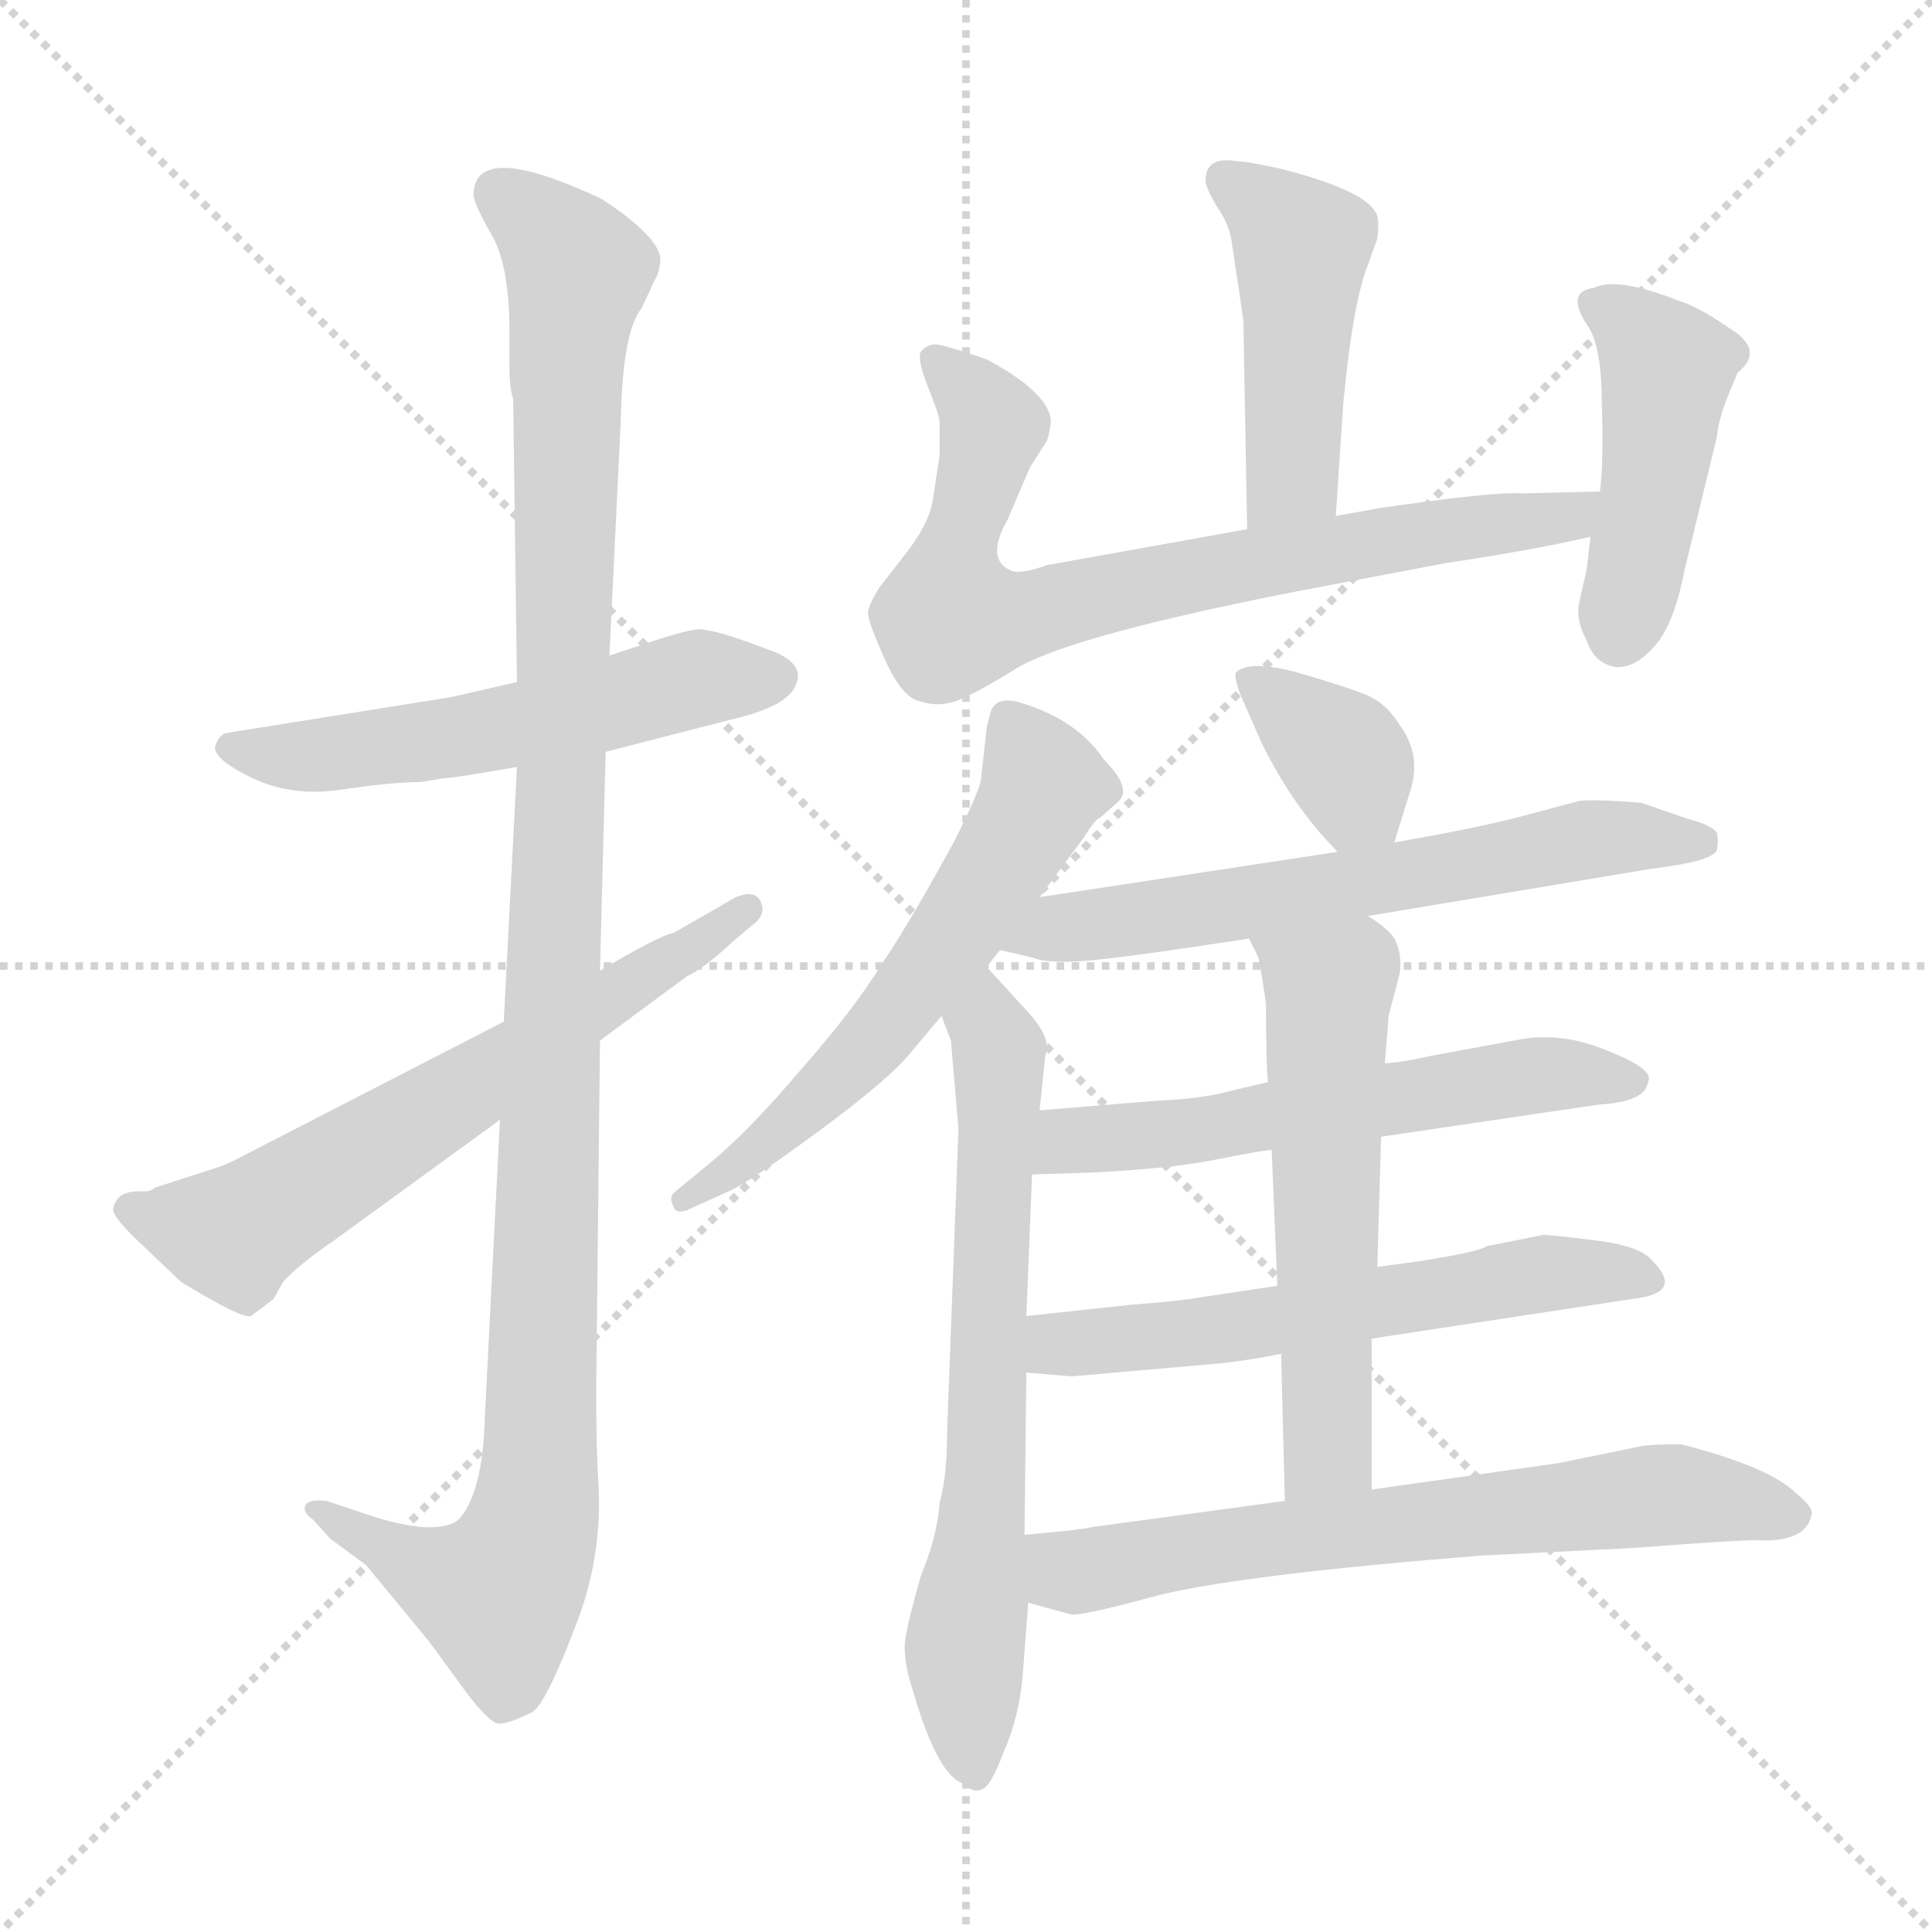 <svg xmlns="http://www.w3.org/2000/svg" version="1.1" viewBox="0 0 1024 1024">
  <g stroke="lightgray" stroke-dasharray="1,1" stroke-width="1" transform="scale(4, 4)">
    <line x1="0" y1="0" x2="256" y2="256" />
    <line x1="256" y1="0" x2="0" y2="256" />
    <line x1="128" y1="0" x2="128" y2="256" />
    <line x1="0" y1="128" x2="256" y2="128" />
  </g>
  <g transform="scale(1.0, -1.0) translate(0.0, -815.50)">
    <style type="text/css">
      
        @keyframes keyframes0 {
          from {
            stroke: blue;
            stroke-dashoffset: 549;
            stroke-width: 128;
          }
          64% {
            animation-timing-function: step-end;
            stroke: blue;
            stroke-dashoffset: 0;
            stroke-width: 128;
          }
          to {
            stroke: black;
            stroke-width: 1024;
          }
        }
        #make-me-a-hanzi-animation-0 {
          animation: keyframes0 0.697s both;
          animation-delay: 0s;
          animation-timing-function: linear;
        }
      
        @keyframes keyframes1 {
          from {
            stroke: blue;
            stroke-dashoffset: 1129;
            stroke-width: 128;
          }
          79% {
            animation-timing-function: step-end;
            stroke: blue;
            stroke-dashoffset: 0;
            stroke-width: 128;
          }
          to {
            stroke: black;
            stroke-width: 1024;
          }
        }
        #make-me-a-hanzi-animation-1 {
          animation: keyframes1 1.169s both;
          animation-delay: 0.697s;
          animation-timing-function: linear;
        }
      
        @keyframes keyframes2 {
          from {
            stroke: blue;
            stroke-dashoffset: 635;
            stroke-width: 128;
          }
          67% {
            animation-timing-function: step-end;
            stroke: blue;
            stroke-dashoffset: 0;
            stroke-width: 128;
          }
          to {
            stroke: black;
            stroke-width: 1024;
          }
        }
        #make-me-a-hanzi-animation-2 {
          animation: keyframes2 0.767s both;
          animation-delay: 1.866s;
          animation-timing-function: linear;
        }
      
        @keyframes keyframes3 {
          from {
            stroke: blue;
            stroke-dashoffset: 457;
            stroke-width: 128;
          }
          60% {
            animation-timing-function: step-end;
            stroke: blue;
            stroke-dashoffset: 0;
            stroke-width: 128;
          }
          to {
            stroke: black;
            stroke-width: 1024;
          }
        }
        #make-me-a-hanzi-animation-3 {
          animation: keyframes3 0.622s both;
          animation-delay: 2.632s;
          animation-timing-function: linear;
        }
      
        @keyframes keyframes4 {
          from {
            stroke: blue;
            stroke-dashoffset: 754;
            stroke-width: 128;
          }
          71% {
            animation-timing-function: step-end;
            stroke: blue;
            stroke-dashoffset: 0;
            stroke-width: 128;
          }
          to {
            stroke: black;
            stroke-width: 1024;
          }
        }
        #make-me-a-hanzi-animation-4 {
          animation: keyframes4 0.864s both;
          animation-delay: 3.254s;
          animation-timing-function: linear;
        }
      
        @keyframes keyframes5 {
          from {
            stroke: blue;
            stroke-dashoffset: 451;
            stroke-width: 128;
          }
          59% {
            animation-timing-function: step-end;
            stroke: blue;
            stroke-dashoffset: 0;
            stroke-width: 128;
          }
          to {
            stroke: black;
            stroke-width: 1024;
          }
        }
        #make-me-a-hanzi-animation-5 {
          animation: keyframes5 0.617s both;
          animation-delay: 4.118s;
          animation-timing-function: linear;
        }
      
        @keyframes keyframes6 {
          from {
            stroke: blue;
            stroke-dashoffset: 590;
            stroke-width: 128;
          }
          66% {
            animation-timing-function: step-end;
            stroke: blue;
            stroke-dashoffset: 0;
            stroke-width: 128;
          }
          to {
            stroke: black;
            stroke-width: 1024;
          }
        }
        #make-me-a-hanzi-animation-6 {
          animation: keyframes6 0.73s both;
          animation-delay: 4.735s;
          animation-timing-function: linear;
        }
      
        @keyframes keyframes7 {
          from {
            stroke: blue;
            stroke-dashoffset: 677;
            stroke-width: 128;
          }
          69% {
            animation-timing-function: step-end;
            stroke: blue;
            stroke-dashoffset: 0;
            stroke-width: 128;
          }
          to {
            stroke: black;
            stroke-width: 1024;
          }
        }
        #make-me-a-hanzi-animation-7 {
          animation: keyframes7 0.801s both;
          animation-delay: 5.465s;
          animation-timing-function: linear;
        }
      
        @keyframes keyframes8 {
          from {
            stroke: blue;
            stroke-dashoffset: 358;
            stroke-width: 128;
          }
          54% {
            animation-timing-function: step-end;
            stroke: blue;
            stroke-dashoffset: 0;
            stroke-width: 128;
          }
          to {
            stroke: black;
            stroke-width: 1024;
          }
        }
        #make-me-a-hanzi-animation-8 {
          animation: keyframes8 0.541s both;
          animation-delay: 6.266s;
          animation-timing-function: linear;
        }
      
        @keyframes keyframes9 {
          from {
            stroke: blue;
            stroke-dashoffset: 630;
            stroke-width: 128;
          }
          67% {
            animation-timing-function: step-end;
            stroke: blue;
            stroke-dashoffset: 0;
            stroke-width: 128;
          }
          to {
            stroke: black;
            stroke-width: 1024;
          }
        }
        #make-me-a-hanzi-animation-9 {
          animation: keyframes9 0.763s both;
          animation-delay: 6.807s;
          animation-timing-function: linear;
        }
      
        @keyframes keyframes10 {
          from {
            stroke: blue;
            stroke-dashoffset: 575;
            stroke-width: 128;
          }
          65% {
            animation-timing-function: step-end;
            stroke: blue;
            stroke-dashoffset: 0;
            stroke-width: 128;
          }
          to {
            stroke: black;
            stroke-width: 1024;
          }
        }
        #make-me-a-hanzi-animation-10 {
          animation: keyframes10 0.718s both;
          animation-delay: 7.57s;
          animation-timing-function: linear;
        }
      
        @keyframes keyframes11 {
          from {
            stroke: blue;
            stroke-dashoffset: 581;
            stroke-width: 128;
          }
          65% {
            animation-timing-function: step-end;
            stroke: blue;
            stroke-dashoffset: 0;
            stroke-width: 128;
          }
          to {
            stroke: black;
            stroke-width: 1024;
          }
        }
        #make-me-a-hanzi-animation-11 {
          animation: keyframes11 0.723s both;
          animation-delay: 8.288s;
          animation-timing-function: linear;
        }
      
        @keyframes keyframes12 {
          from {
            stroke: blue;
            stroke-dashoffset: 568;
            stroke-width: 128;
          }
          65% {
            animation-timing-function: step-end;
            stroke: blue;
            stroke-dashoffset: 0;
            stroke-width: 128;
          }
          to {
            stroke: black;
            stroke-width: 1024;
          }
        }
        #make-me-a-hanzi-animation-12 {
          animation: keyframes12 0.712s both;
          animation-delay: 9.011s;
          animation-timing-function: linear;
        }
      
        @keyframes keyframes13 {
          from {
            stroke: blue;
            stroke-dashoffset: 663;
            stroke-width: 128;
          }
          68% {
            animation-timing-function: step-end;
            stroke: blue;
            stroke-dashoffset: 0;
            stroke-width: 128;
          }
          to {
            stroke: black;
            stroke-width: 1024;
          }
        }
        #make-me-a-hanzi-animation-13 {
          animation: keyframes13 0.79s both;
          animation-delay: 9.723s;
          animation-timing-function: linear;
        }
      
    </style>
    
      <path d="M 274 454 L 239 446 L 120 427 Q 116 426 114 420 Q 113 413 134 403 Q 155 393 181 397 Q 208 401 223 401 L 235 403 Q 240 403 274 409 L 321 417 L 387 434 Q 418 441 422 453 Q 427 465 405 472 Q 379 482 370 482 Q 362 481 347 476 L 323 468 L 274 454 Z" fill="lightgray" />
    
      <path d="M 251 712 Q 251 708 260 692 Q 270 676 270 640 L 270 621 Q 270 610 272 604 L 274 454 L 274 409 L 267 274 L 265 222 L 257 65 Q 256 24 243 10 Q 230 0 188 15 L 173 20 Q 164 21 162 18 Q 160 14 166 10 L 175 0 L 194 -14 L 227 -54 L 249 -84 Q 261 -99 265 -98 Q 270 -98 282 -92 Q 289 -88 304 -49 Q 320 -10 317 32 Q 316 48 316 79 L 318 264 L 318 301 L 321 417 L 323 468 L 329 592 Q 330 640 340 652 L 347 667 Q 350 672 350 679 Q 348 691 319 710 Q 251 742 251 712 Z" fill="lightgray" />
    
      <path d="M 267 274 L 131 204 Q 122 199 116 197 L 82 186 Q 80 184 76 184 Q 62 185 60 175 Q 59 171 75 156 L 96 136 Q 129 116 133 118 L 145 127 L 150 136 Q 158 145 177 158 L 265 222 L 318 264 L 364 298 Q 373 302 389 317 L 401 327 Q 406 332 403 338 Q 400 344 390 340 L 357 321 Q 350 320 318 301 L 267 274 Z" fill="lightgray" />
    
      <path d="M 708 542 L 712 602 Q 717 655 725 675 L 730 689 Q 731 696 730 701 Q 726 714 679 726 Q 661 730 656 730 Q 639 733 639 720 Q 639 716 645 706 Q 652 696 653 686 L 659 646 L 661 535 C 662 505 706 512 708 542 Z" fill="lightgray" />
    
      <path d="M 498 574 L 494 548 Q 491 536 480 522 L 466 504 Q 461 496 460 491 Q 460 486 469 466 Q 478 446 487 444 Q 496 441 503 443 Q 511 444 540 462 Q 570 479 687 502 L 766 517 Q 813 524 843 531 C 872 537 878 556 848 555 L 807 554 Q 791 555 730 546 L 708 542 L 661 535 L 555 516 Q 541 511 536 513 Q 522 519 534 540 L 546 568 L 555 582 Q 557 589 557 593 Q 555 608 523 625 Q 500 633 495 633 Q 490 632 488 629 Q 486 625 492 610 Q 498 595 498 592 L 498 574 Z" fill="lightgray" />
    
      <path d="M 843 531 L 841 514 L 837 496 Q 835 487 841 476 Q 845 464 856 462 Q 866 461 876 472 Q 887 483 893 514 L 910 584 Q 911 594 916 606 L 921 618 Q 936 630 916 642 Q 900 653 890 656 Q 857 669 845 663 Q 829 661 842 642 Q 849 631 849 601 Q 850 570 848 555 L 843 531 Z" fill="lightgray" />
    
      <path d="M 525 438 L 523 430 L 520 403 Q 520 398 506 370 Q 482 326 467 304 Q 453 281 424 248 Q 396 215 375 198 L 358 184 Q 354 181 357 176 Q 358 172 364 174 L 386 184 Q 396 188 434 216 Q 472 244 483 258 L 499 277 L 523 303 L 530 312 L 551 340 L 574 371 Q 581 382 583 382 L 592 390 Q 601 397 585 413 Q 571 434 541 443 Q 528 447 525 438 Z" fill="lightgray" />
    
      <path d="M 499 277 L 504 264 L 508 217 L 502 57 Q 502 33 498 19 Q 497 2 488 -20 Q 482 -41 480 -52 Q 478 -63 484 -81 Q 497 -126 511 -130 Q 516 -135 520 -133 Q 525 -132 532 -113 Q 540 -95 542 -73 L 545 -34 L 543 2 L 544 88 L 544 118 L 547 193 L 551 227 L 554 256 Q 558 265 544 280 L 523 303 C 503 325 488 305 499 277 Z" fill="lightgray" />
    
      <path d="M 739 369 L 748 398 Q 753 416 742 431 Q 734 444 722 448 Q 715 451 688 459 Q 662 466 655 459 Q 654 456 658 446 L 669 421 Q 686 387 709 364 C 730 343 731 342 739 369 Z" fill="lightgray" />
    
      <path d="M 725 330 L 875 355 Q 908 359 910 365 Q 911 370 910 374 Q 908 378 893 382 L 870 390 Q 845 392 837 391 L 807 383 Q 785 377 739 369 L 709 364 L 551 340 C 521 335 501 319 530 312 L 547 308 Q 554 305 572 306 Q 590 307 662 318 L 725 330 Z" fill="lightgray" />
    
      <path d="M 732 213 L 847 230 Q 864 231 870 236 Q 873 238 874 244 Q 874 250 851 259 Q 829 268 808 265 L 759 256 Q 741 252 734 252 L 672 242 L 647 236 Q 634 233 612 232 L 551 227 C 521 225 517 192 547 193 L 578 194 Q 620 196 645 201 Q 670 206 674 206 L 732 213 Z" fill="lightgray" />
    
      <path d="M 727 106 L 865 127 Q 893 130 876 147 Q 870 155 846 158 Q 822 161 818 161 L 788 155 Q 784 152 752 147 L 730 144 L 677 134 L 637 128 Q 626 126 600 124 L 544 118 C 514 115 514 90 544 88 L 568 86 L 648 93 Q 665 95 679 98 L 727 106 Z" fill="lightgray" />
    
      <path d="M 727 26 L 727 106 L 730 144 L 732 213 L 734 252 L 736 277 L 742 300 Q 743 309 740 316 Q 738 322 725 330 C 701 347 649 345 662 318 L 667 308 Q 670 292 671 283 Q 671 253 672 242 L 674 206 L 677 134 L 679 98 L 681 20 C 682 -10 727 -4 727 26 Z" fill="lightgray" />
    
      <path d="M 545 -34 L 567 -40 Q 570 -42 614 -30 Q 659 -19 785 -9 L 865 -5 Q 930 0 935 -1 Q 957 -1 960 12 Q 962 16 952 24 Q 938 38 891 50 Q 875 50 870 49 L 826 40 L 727 26 L 681 20 L 578 6 Q 576 5 543 2 C 513 -1 516 -26 545 -34 Z" fill="lightgray" />
    
    
      <clipPath id="make-me-a-hanzi-clip-0">
        <path d="M 274 454 L 239 446 L 120 427 Q 116 426 114 420 Q 113 413 134 403 Q 155 393 181 397 Q 208 401 223 401 L 235 403 Q 240 403 274 409 L 321 417 L 387 434 Q 418 441 422 453 Q 427 465 405 472 Q 379 482 370 482 Q 362 481 347 476 L 323 468 L 274 454 Z" />
      </clipPath>
      <path clip-path="url(#make-me-a-hanzi-clip-0)" d="M 122 419 L 159 414 L 226 422 L 370 456 L 410 457" fill="none" id="make-me-a-hanzi-animation-0" stroke-dasharray="421 842" stroke-linecap="round" />
    
      <clipPath id="make-me-a-hanzi-clip-1">
        <path d="M 251 712 Q 251 708 260 692 Q 270 676 270 640 L 270 621 Q 270 610 272 604 L 274 454 L 274 409 L 267 274 L 265 222 L 257 65 Q 256 24 243 10 Q 230 0 188 15 L 173 20 Q 164 21 162 18 Q 160 14 166 10 L 175 0 L 194 -14 L 227 -54 L 249 -84 Q 261 -99 265 -98 Q 270 -98 282 -92 Q 289 -88 304 -49 Q 320 -10 317 32 Q 316 48 316 79 L 318 264 L 318 301 L 321 417 L 323 468 L 329 592 Q 330 640 340 652 L 347 667 Q 350 672 350 679 Q 348 691 319 710 Q 251 742 251 712 Z" />
      </clipPath>
      <path clip-path="url(#make-me-a-hanzi-clip-1)" d="M 264 714 L 306 674 L 300 614 L 285 24 L 281 2 L 264 -29 L 223 -16 L 168 16" fill="none" id="make-me-a-hanzi-animation-1" stroke-dasharray="1001 2002" stroke-linecap="round" />
    
      <clipPath id="make-me-a-hanzi-clip-2">
        <path d="M 267 274 L 131 204 Q 122 199 116 197 L 82 186 Q 80 184 76 184 Q 62 185 60 175 Q 59 171 75 156 L 96 136 Q 129 116 133 118 L 145 127 L 150 136 Q 158 145 177 158 L 265 222 L 318 264 L 364 298 Q 373 302 389 317 L 401 327 Q 406 332 403 338 Q 400 344 390 340 L 357 321 Q 350 320 318 301 L 267 274 Z" />
      </clipPath>
      <path clip-path="url(#make-me-a-hanzi-clip-2)" d="M 68 175 L 112 163 L 129 164 L 396 334" fill="none" id="make-me-a-hanzi-animation-2" stroke-dasharray="507 1014" stroke-linecap="round" />
    
      <clipPath id="make-me-a-hanzi-clip-3">
        <path d="M 708 542 L 712 602 Q 717 655 725 675 L 730 689 Q 731 696 730 701 Q 726 714 679 726 Q 661 730 656 730 Q 639 733 639 720 Q 639 716 645 706 Q 652 696 653 686 L 659 646 L 661 535 C 662 505 706 512 708 542 Z" />
      </clipPath>
      <path clip-path="url(#make-me-a-hanzi-clip-3)" d="M 650 720 L 682 696 L 690 681 L 685 563 L 668 543" fill="none" id="make-me-a-hanzi-animation-3" stroke-dasharray="329 658" stroke-linecap="round" />
    
      <clipPath id="make-me-a-hanzi-clip-4">
        <path d="M 498 574 L 494 548 Q 491 536 480 522 L 466 504 Q 461 496 460 491 Q 460 486 469 466 Q 478 446 487 444 Q 496 441 503 443 Q 511 444 540 462 Q 570 479 687 502 L 766 517 Q 813 524 843 531 C 872 537 878 556 848 555 L 807 554 Q 791 555 730 546 L 708 542 L 661 535 L 555 516 Q 541 511 536 513 Q 522 519 534 540 L 546 568 L 555 582 Q 557 589 557 593 Q 555 608 523 625 Q 500 633 495 633 Q 490 632 488 629 Q 486 625 492 610 Q 498 595 498 592 L 498 574 Z" />
      </clipPath>
      <path clip-path="url(#make-me-a-hanzi-clip-4)" d="M 495 626 L 526 590 L 504 516 L 505 488 L 514 486 L 764 535 L 832 541 L 841 550" fill="none" id="make-me-a-hanzi-animation-4" stroke-dasharray="626 1252" stroke-linecap="round" />
    
      <clipPath id="make-me-a-hanzi-clip-5">
        <path d="M 843 531 L 841 514 L 837 496 Q 835 487 841 476 Q 845 464 856 462 Q 866 461 876 472 Q 887 483 893 514 L 910 584 Q 911 594 916 606 L 921 618 Q 936 630 916 642 Q 900 653 890 656 Q 857 669 845 663 Q 829 661 842 642 Q 849 631 849 601 Q 850 570 848 555 L 843 531 Z" />
      </clipPath>
      <path clip-path="url(#make-me-a-hanzi-clip-5)" d="M 846 652 L 862 645 L 884 620 L 858 478" fill="none" id="make-me-a-hanzi-animation-5" stroke-dasharray="323 646" stroke-linecap="round" />
    
      <clipPath id="make-me-a-hanzi-clip-6">
        <path d="M 525 438 L 523 430 L 520 403 Q 520 398 506 370 Q 482 326 467 304 Q 453 281 424 248 Q 396 215 375 198 L 358 184 Q 354 181 357 176 Q 358 172 364 174 L 386 184 Q 396 188 434 216 Q 472 244 483 258 L 499 277 L 523 303 L 530 312 L 551 340 L 574 371 Q 581 382 583 382 L 592 390 Q 601 397 585 413 Q 571 434 541 443 Q 528 447 525 438 Z" />
      </clipPath>
      <path clip-path="url(#make-me-a-hanzi-clip-6)" d="M 535 434 L 553 397 L 502 314 L 461 262 L 418 220 L 362 179" fill="none" id="make-me-a-hanzi-animation-6" stroke-dasharray="462 924" stroke-linecap="round" />
    
      <clipPath id="make-me-a-hanzi-clip-7">
        <path d="M 499 277 L 504 264 L 508 217 L 502 57 Q 502 33 498 19 Q 497 2 488 -20 Q 482 -41 480 -52 Q 478 -63 484 -81 Q 497 -126 511 -130 Q 516 -135 520 -133 Q 525 -132 532 -113 Q 540 -95 542 -73 L 545 -34 L 543 2 L 544 88 L 544 118 L 547 193 L 551 227 L 554 256 Q 558 265 544 280 L 523 303 C 503 325 488 305 499 277 Z" />
      </clipPath>
      <path clip-path="url(#make-me-a-hanzi-clip-7)" d="M 524 294 L 530 237 L 523 38 L 511 -58 L 518 -125" fill="none" id="make-me-a-hanzi-animation-7" stroke-dasharray="549 1098" stroke-linecap="round" />
    
      <clipPath id="make-me-a-hanzi-clip-8">
        <path d="M 739 369 L 748 398 Q 753 416 742 431 Q 734 444 722 448 Q 715 451 688 459 Q 662 466 655 459 Q 654 456 658 446 L 669 421 Q 686 387 709 364 C 730 343 731 342 739 369 Z" />
      </clipPath>
      <path clip-path="url(#make-me-a-hanzi-clip-8)" d="M 662 454 L 712 415 L 729 380" fill="none" id="make-me-a-hanzi-animation-8" stroke-dasharray="230 460" stroke-linecap="round" />
    
      <clipPath id="make-me-a-hanzi-clip-9">
        <path d="M 725 330 L 875 355 Q 908 359 910 365 Q 911 370 910 374 Q 908 378 893 382 L 870 390 Q 845 392 837 391 L 807 383 Q 785 377 739 369 L 709 364 L 551 340 C 521 335 501 319 530 312 L 547 308 Q 554 305 572 306 Q 590 307 662 318 L 725 330 Z" />
      </clipPath>
      <path clip-path="url(#make-me-a-hanzi-clip-9)" d="M 535 315 L 562 324 L 648 334 L 842 371 L 903 370" fill="none" id="make-me-a-hanzi-animation-9" stroke-dasharray="502 1004" stroke-linecap="round" />
    
      <clipPath id="make-me-a-hanzi-clip-10">
        <path d="M 732 213 L 847 230 Q 864 231 870 236 Q 873 238 874 244 Q 874 250 851 259 Q 829 268 808 265 L 759 256 Q 741 252 734 252 L 672 242 L 647 236 Q 634 233 612 232 L 551 227 C 521 225 517 192 547 193 L 578 194 Q 620 196 645 201 Q 670 206 674 206 L 732 213 Z" />
      </clipPath>
      <path clip-path="url(#make-me-a-hanzi-clip-10)" d="M 555 198 L 567 211 L 652 218 L 816 246 L 866 243" fill="none" id="make-me-a-hanzi-animation-10" stroke-dasharray="447 894" stroke-linecap="round" />
    
      <clipPath id="make-me-a-hanzi-clip-11">
        <path d="M 727 106 L 865 127 Q 893 130 876 147 Q 870 155 846 158 Q 822 161 818 161 L 788 155 Q 784 152 752 147 L 730 144 L 677 134 L 637 128 Q 626 126 600 124 L 544 118 C 514 115 514 90 544 88 L 568 86 L 648 93 Q 665 95 679 98 L 727 106 Z" />
      </clipPath>
      <path clip-path="url(#make-me-a-hanzi-clip-11)" d="M 551 96 L 561 103 L 654 111 L 821 141 L 871 137" fill="none" id="make-me-a-hanzi-animation-11" stroke-dasharray="453 906" stroke-linecap="round" />
    
      <clipPath id="make-me-a-hanzi-clip-12">
        <path d="M 727 26 L 727 106 L 730 144 L 732 213 L 734 252 L 736 277 L 742 300 Q 743 309 740 316 Q 738 322 725 330 C 701 347 649 345 662 318 L 667 308 Q 670 292 671 283 Q 671 253 672 242 L 674 206 L 677 134 L 679 98 L 681 20 C 682 -10 727 -4 727 26 Z" />
      </clipPath>
      <path clip-path="url(#make-me-a-hanzi-clip-12)" d="M 669 315 L 705 291 L 704 47 L 688 28" fill="none" id="make-me-a-hanzi-animation-12" stroke-dasharray="440 880" stroke-linecap="round" />
    
      <clipPath id="make-me-a-hanzi-clip-13">
        <path d="M 545 -34 L 567 -40 Q 570 -42 614 -30 Q 659 -19 785 -9 L 865 -5 Q 930 0 935 -1 Q 957 -1 960 12 Q 962 16 952 24 Q 938 38 891 50 Q 875 50 870 49 L 826 40 L 727 26 L 681 20 L 578 6 Q 576 5 543 2 C 513 -1 516 -26 545 -34 Z" />
      </clipPath>
      <path clip-path="url(#make-me-a-hanzi-clip-13)" d="M 553 -3 L 566 -18 L 885 24 L 949 13" fill="none" id="make-me-a-hanzi-animation-13" stroke-dasharray="535 1070" stroke-linecap="round" />
    
  </g>
</svg>